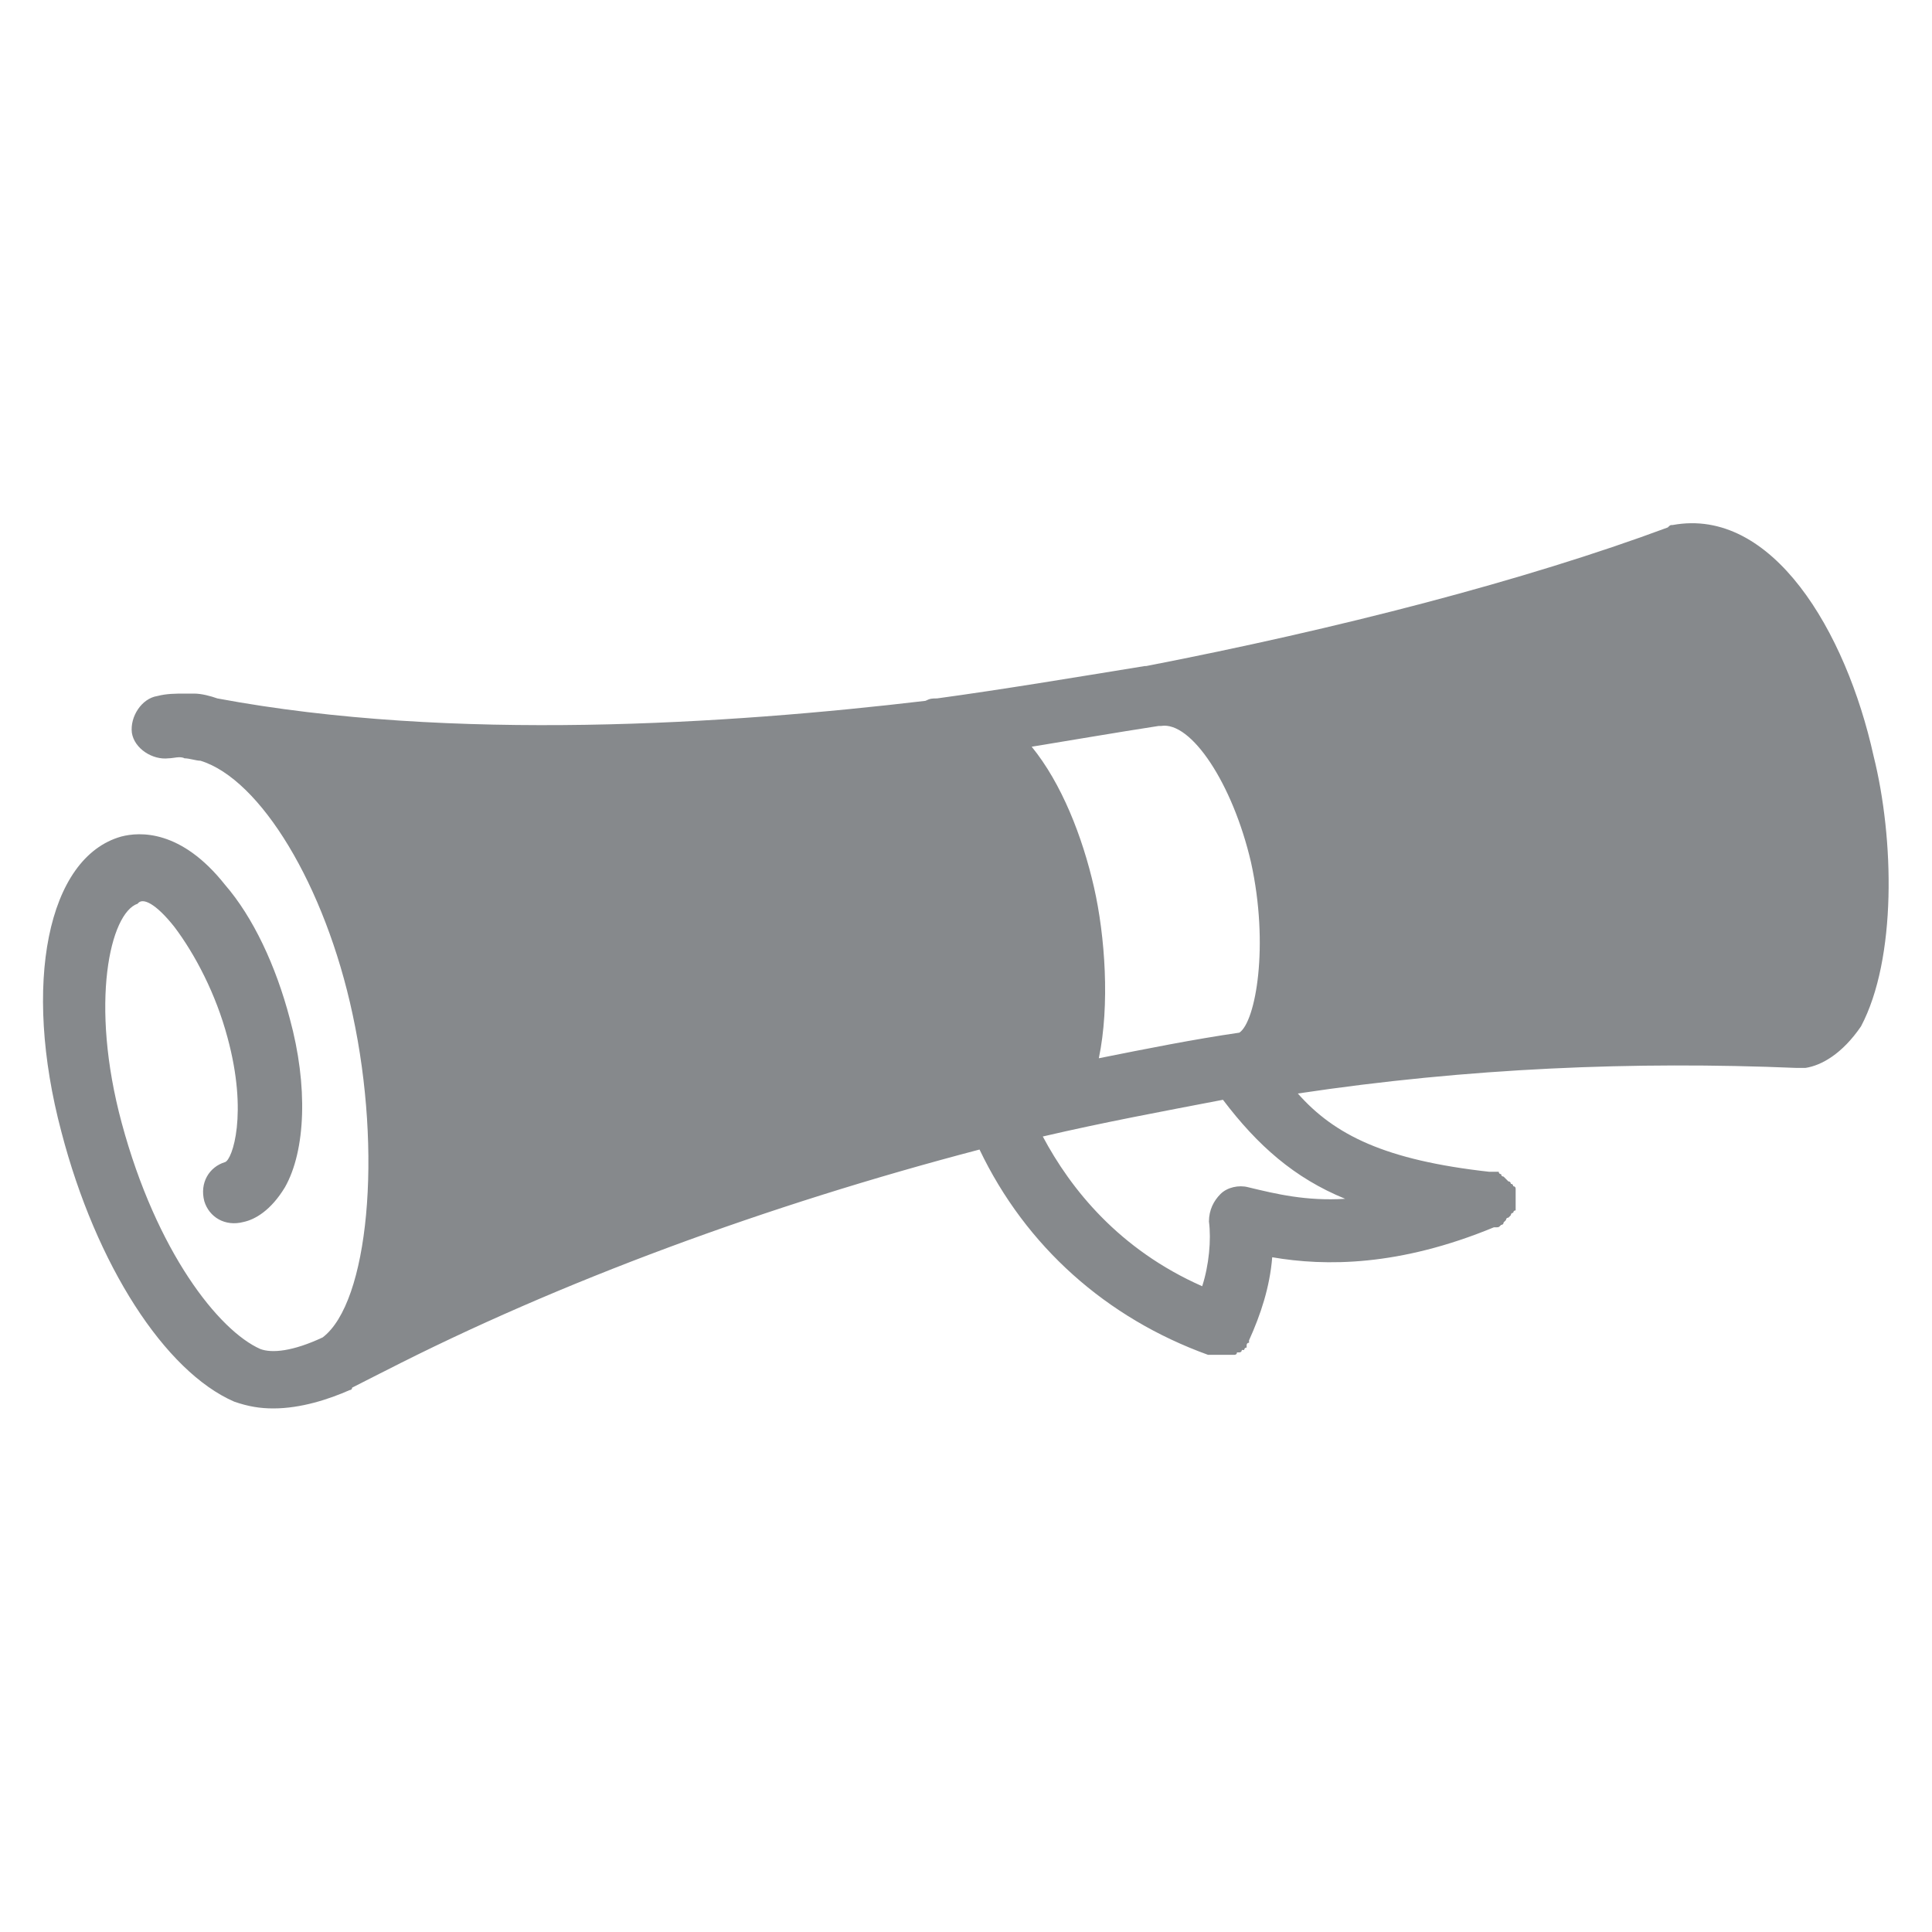 <?xml version="1.0" encoding="utf-8"?>
<!-- Generator: Adobe Illustrator 24.0.2, SVG Export Plug-In . SVG Version: 6.00 Build 0)  -->
<svg version="1.1" id="Слой_1" xmlns="http://www.w3.org/2000/svg" xmlns:xlink="http://www.w3.org/1999/xlink" x="0px" y="0px"
	 viewBox="0 0 400 400" style="enable-background:new 0 0 400 400;" xml:space="preserve">
<style type="text/css">
	.st0{fill:#86898C;}
</style>
<path class="st0" d="M387.9,156.5c-5.7-25.8-21-51.6-41.6-47.8c-0.5,0-0.5,0-1,0.5c-29.6,11-68.3,21-108,28.7H237l0,0
	c-14.8,2.4-29.1,4.8-43,6.7l0,0c-1,0-1.4,0-2.4,0.5l0,0c-40.6,4.8-97.9,8.6-146.6-0.5c-1.4-0.5-3.3-1-4.8-1l0,0c-0.5,0-1,0-1.9,0
	c-1.9,0-3.8,0-5.7,0.5c-3.3,0.5-5.7,4.3-5.3,7.6c0.5,3.3,4.3,5.7,7.6,5.3c1,0,2.4-0.5,3.3,0c1,0,2.4,0.5,3.3,0.5
	c12.4,3.8,25.8,25.8,31.5,52.5l0,0c6.2,28.7,3.3,59.7-6.2,66.9c-6.2,2.9-10.5,3.3-12.9,2.4c-8.6-3.8-21.5-20.1-28.7-46.8
	c-6.7-24.8-2.4-43.5,3.3-45.4c1-1.4,3.8,0,7.6,4.8c4.3,5.7,8.6,13.9,11,22.9c4.3,15.8,1,25.3-0.5,25.8c-3.3,1-5.3,4.3-4.3,8.1
	c1,3.3,4.3,5.3,8.1,4.3c2.4-0.5,5.7-2.4,8.6-7.2c4.3-7.6,4.8-21,1-34.9c-2.9-11-7.6-21-13.4-27.7c-9.1-11.5-17.7-11-21.5-10
	c-15.3,4.3-20.5,30.6-12.4,61.1c7.2,27.7,21.5,49.7,35.8,55.9c2.9,1,5.3,1.4,8.1,1.4c5.7,0,11.5-1.9,15.8-3.8c0,0,0.5,0,0.5-0.5
	c1.9-1,3.8-1.9,5.7-2.9l1-0.5c36.3-18.6,79.3-34.4,123.2-45.9c9.6,20.1,26.3,34.9,47.3,42.5l0,0l0,0l0,0c0.5,0,0.5,0,1,0l0,0
	c0.5,0,0.5,0,1,0l0,0l0,0l0,0c0.5,0,0.5,0,1,0c0,0,0,0,0.5,0h0.5c0,0,0,0,0.5,0h0.5c0,0,0,0,0.5,0c0,0,0.5,0,0.5-0.5c0,0,0,0,0.5,0
	c0,0,0.5,0,0.5-0.5c0,0,0,0,0.5,0c0,0,0-0.5,0.5-0.5c0,0,0,0,0-0.5c0,0,0-0.5,0.5-0.5c0,0,0,0,0-0.5l0,0c2.4-5.3,4.3-11,4.8-17.2
	c11,1.9,26.3,1.9,45.9-6.2l0,0l0,0c0,0,0,0,0.5,0c0.5,0,0.5,0,1-0.5c0,0,0.5,0,0.5-0.5l0.5-0.5c0,0,0-0.5,0.5-0.5l0.5-0.5
	c0,0,0-0.5,0.5-0.5c0,0,0-0.5,0.5-0.5v-0.5v-0.5v-0.5c0,0,0,0,0-0.5l0,0v-0.5v-0.5v-0.5v-0.5l0,0c0,0,0,0,0-0.5c0,0,0-0.5-0.5-0.5
	c0,0,0-0.5-0.5-0.5c0,0,0-0.5-0.5-0.5l-0.5-0.5l-0.5-0.5c0,0-0.5,0-0.5-0.5c0,0-0.5,0-0.5-0.5h-0.5h-0.5h-0.5c0,0,0,0-0.5,0
	c-21.5-2.4-32-7.6-39.6-16.2c35.3-5.3,69.7-6.7,103.2-5.3c0.5,0,1,0,1.9,0c3.3-0.5,7.6-2.9,11.5-8.6
	C392.7,198.5,392.2,173.7,387.9,156.5z M226.5,183.7c-2.4-10.5-6.7-21.5-12.9-29.1c8.6-1.4,17.2-2.9,26.3-4.3l0,0c0,0,0,0,0.5,0
	c6.2-1,14.8,11.9,18.6,28.2c3.8,17.2,1,33-2.4,35.3c-9.6,1.4-19.1,3.3-29.1,5.3C229.8,208.1,228.8,193.8,226.5,183.7z M278.5,248.2
	c-8.1,0.5-14.3-1-20.1-2.4c-1.9-0.5-4.3,0-5.7,1.4c-1.4,1.4-2.4,3.3-2.4,5.7c0.5,3.8,0,9.1-1.4,13.4c-17.2-7.6-27.2-20.1-33-31l0,0
	c12.4-2.9,25.3-5.3,37.3-7.6C260.4,237.2,268,243.9,278.5,248.2z"/>
</svg>

